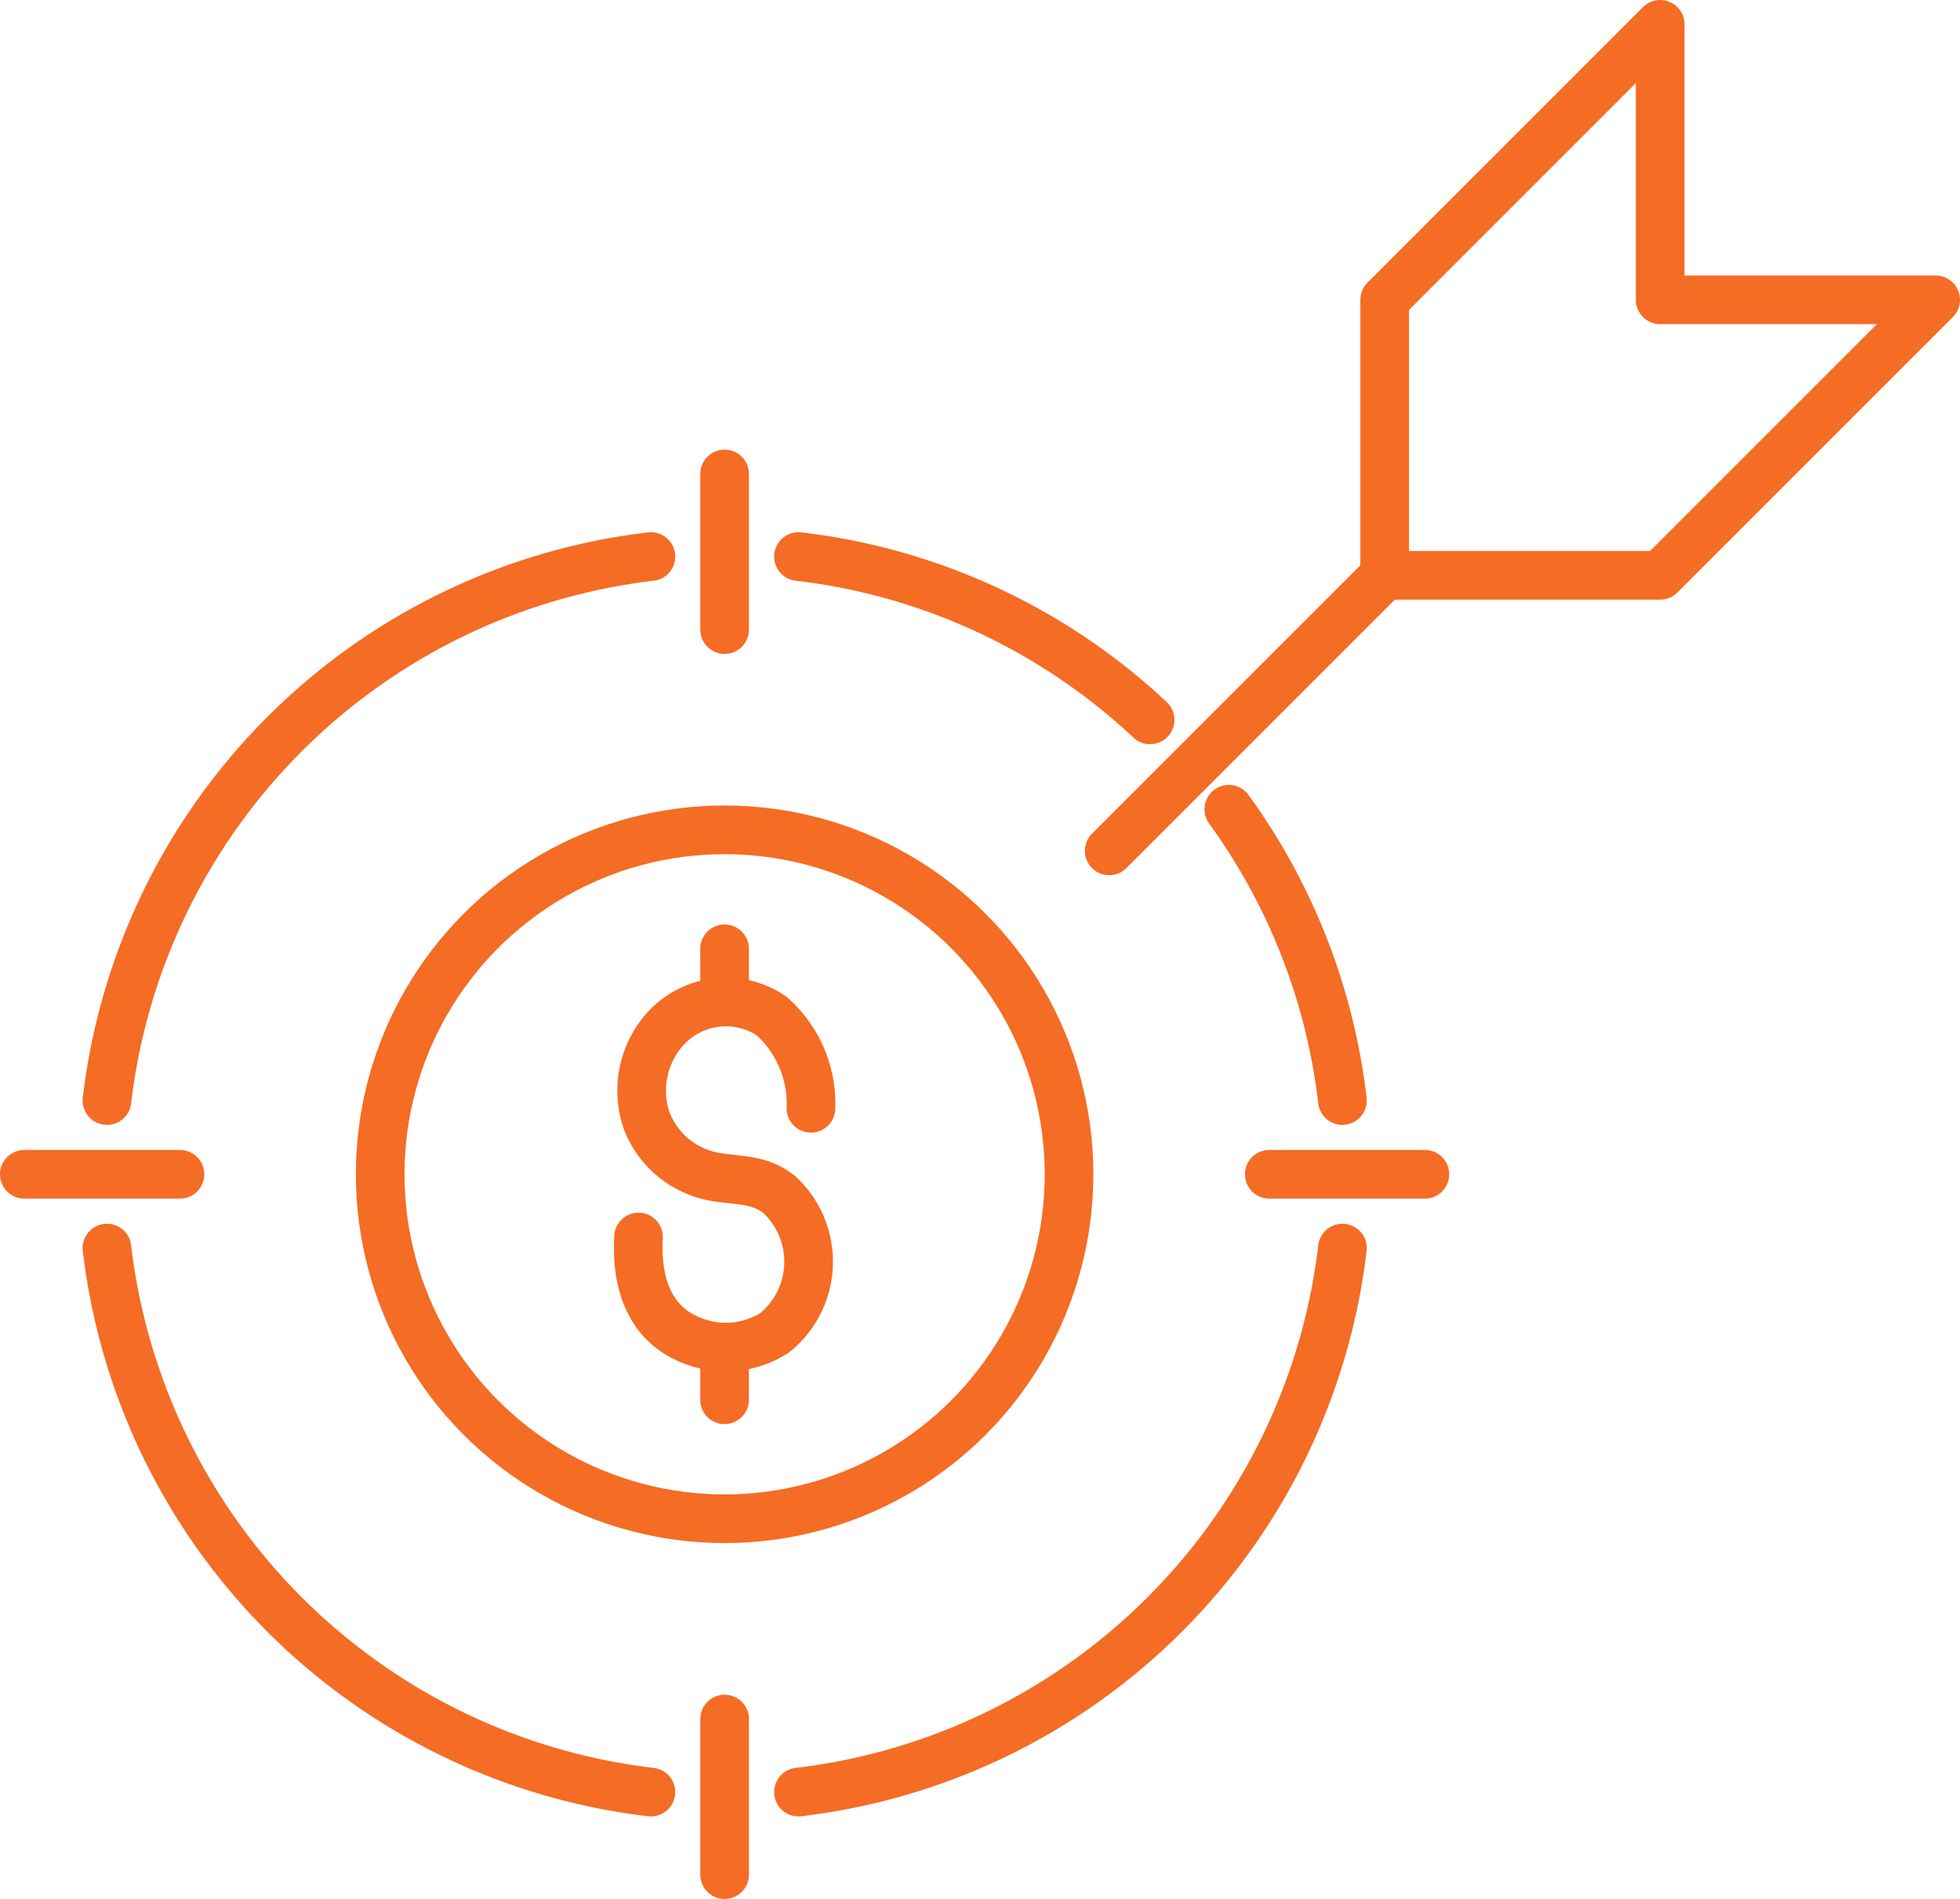<svg xmlns="http://www.w3.org/2000/svg" width="56.4" height="54.639" viewBox="0 0 56.4 54.639">
  <g id="Competitive" transform="translate(0.2 0.2)">
    <path id="Path_137" data-name="Path 137" d="M2.878,31.466A17.863,17.863,0,0,1,18.53,15.814" fill="none" stroke="#f56c24" stroke-linecap="round" stroke-linejoin="round" stroke-width="1.4"/>
    <path id="Path_138" data-name="Path 138" d="M2.878,35.712A17.863,17.863,0,0,0,18.53,51.364" fill="none" stroke="#f56c24" stroke-linecap="round" stroke-linejoin="round" stroke-width="1.4"/>
    <path id="Path_139" data-name="Path 139" d="M22.777,51.364A17.874,17.874,0,0,0,38.429,35.712" fill="none" stroke="#f56c24" stroke-linecap="round" stroke-linejoin="round" stroke-width="1.4"/>
    <path id="Path_140" data-name="Path 140" d="M35.16,23.085a17.775,17.775,0,0,1,3.269,8.381" fill="none" stroke="#f56c24" stroke-linecap="round" stroke-linejoin="round" stroke-width="1.4"/>
    <path id="Path_141" data-name="Path 141" d="M22.777,15.813a17.811,17.811,0,0,1,10.118,4.7" fill="none" stroke="#f56c24" stroke-linecap="round" stroke-linejoin="round" stroke-width="1.4"/>
    <line id="Line_49" data-name="Line 49" y2="4.478" transform="translate(20.651 13.437)" fill="none" stroke="#f56c24" stroke-linecap="round" stroke-linejoin="round" stroke-width="1.4"/>
    <line id="Line_50" data-name="Line 50" y2="4.478" transform="translate(20.651 49.262)" fill="none" stroke="#f56c24" stroke-linecap="round" stroke-linejoin="round" stroke-width="1.4"/>
    <line id="Line_51" data-name="Line 51" x2="4.478" transform="translate(36.324 33.588)" fill="none" stroke="#f56c24" stroke-linecap="round" stroke-linejoin="round" stroke-width="1.4"/>
    <line id="Line_52" data-name="Line 52" x2="4.478" transform="translate(0.5 33.588)" fill="none" stroke="#f56c24" stroke-linecap="round" stroke-linejoin="round" stroke-width="1.4"/>
    <path id="Path_142" data-name="Path 142" d="M39.645,8.427v7.927h7.927L55.5,8.427H47.572V.5Z" fill="none" stroke="#f56c24" stroke-linecap="round" stroke-linejoin="round" stroke-width="1.4"/>
    <line id="Line_53" data-name="Line 53" x1="7.927" y2="7.927" transform="translate(31.718 16.355)" fill="none" stroke="#f56c24" stroke-linecap="round" stroke-linejoin="round" stroke-width="1.4"/>
    <circle id="Ellipse_3" data-name="Ellipse 3" cx="9.911" cy="9.911" r="9.911" transform="translate(10.74 23.677)" fill="none" stroke="#f56c24" stroke-linecap="round" stroke-linejoin="round" stroke-width="1.4"/>
    <path id="Path_143" data-name="Path 143" d="M23.136,31.689a3.371,3.371,0,0,0-1.142-2.662,2.353,2.353,0,0,0-3.07.4,2.658,2.658,0,0,0-.516,2.615,2.565,2.565,0,0,0,1.486,1.486c.8.32,1.618.063,2.337.649a2.632,2.632,0,0,1-.133,3.966,2.593,2.593,0,0,1-2.243.28c-1.369-.45-1.754-1.7-1.681-3.029" fill="none" stroke="#f56c24" stroke-linecap="round" stroke-linejoin="round" stroke-width="1.4"/>
    <line id="Line_54" data-name="Line 54" y2="1.498" transform="translate(20.65 27.101)" fill="none" stroke="#f56c24" stroke-linecap="round" stroke-linejoin="round" stroke-width="1.4"/>
    <line id="Line_55" data-name="Line 55" y2="1.498" transform="translate(20.65 38.578)" fill="none" stroke="#f56c24" stroke-linecap="round" stroke-linejoin="round" stroke-width="1.4"/>
  </g>
</svg>

